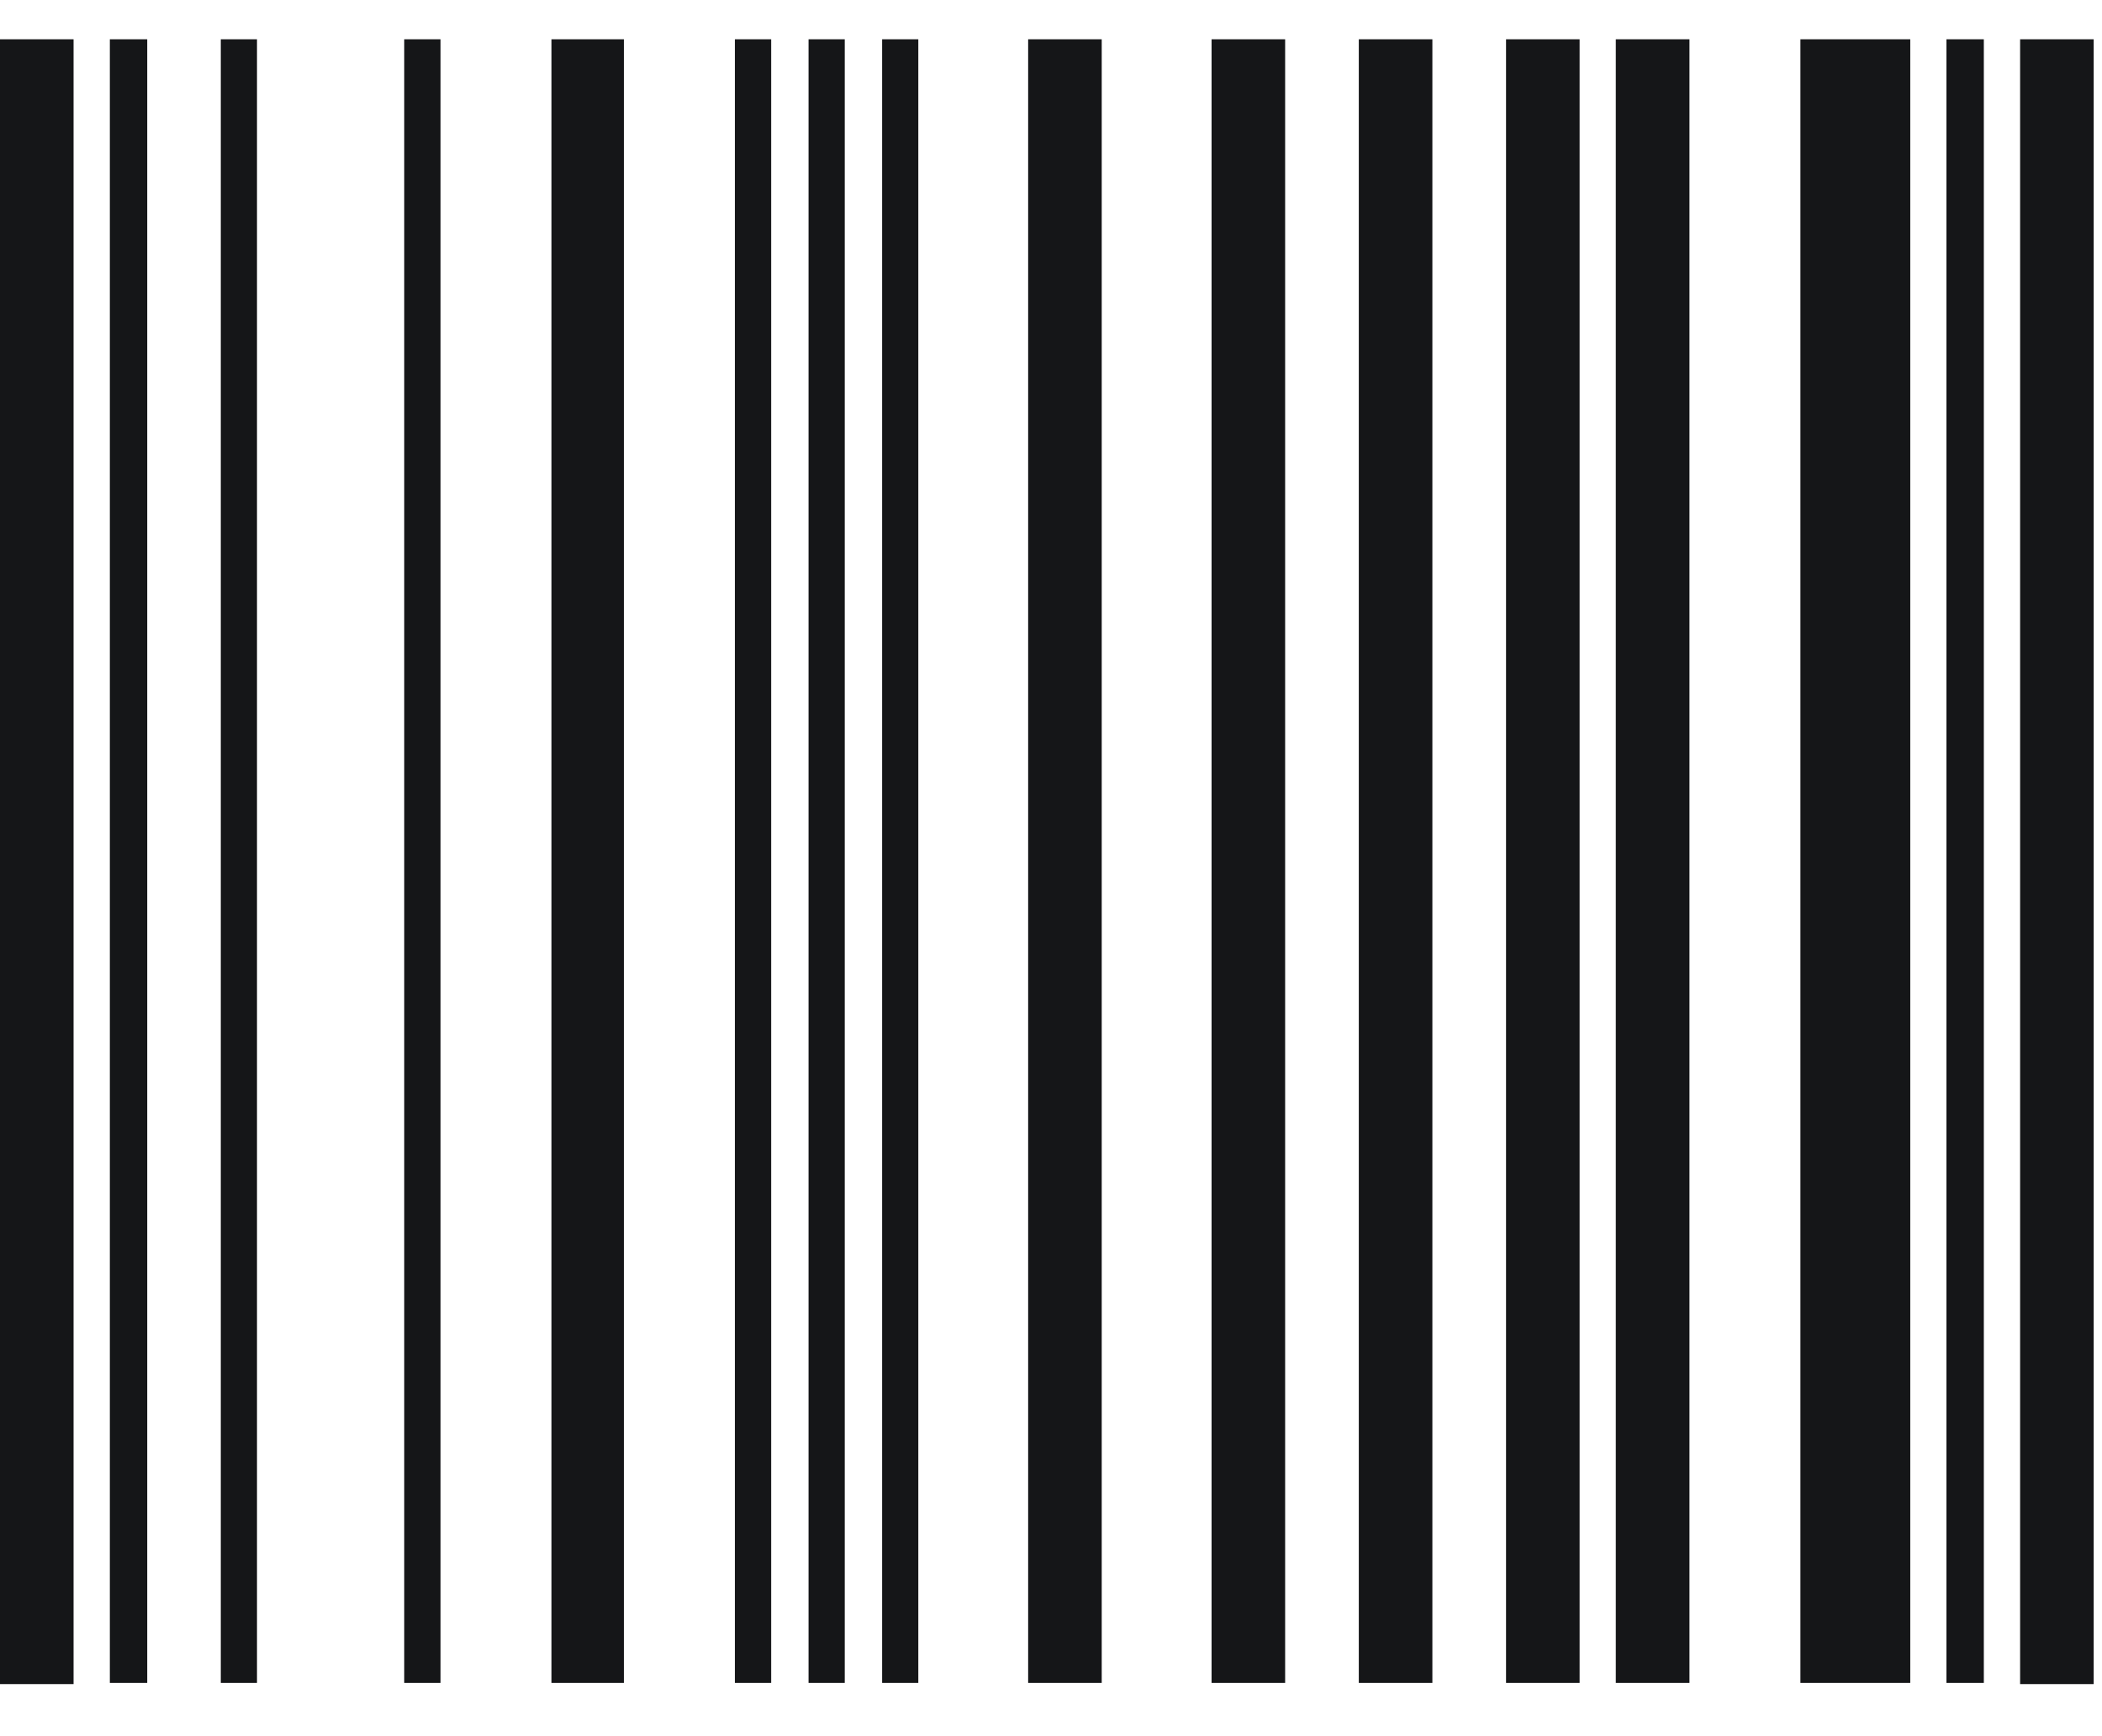 <svg width="23" height="19" viewBox="0 0 23 19" fill="none" xmlns="http://www.w3.org/2000/svg">
<path d="M0.805 18.43H0V0.43H0.805V18.43ZM1.611 18.417H1.202V0.43H1.611V18.417ZM2.812 18.417H2.416V0.43H2.812V18.417ZM4.82 18.417H4.423V0.43H4.82V18.417ZM6.827 18.417H6.034V0.43H6.827V18.417ZM8.438 18.417H8.041V0.43H8.438V18.417ZM9.243 18.417H8.847V0.43H9.243V18.417ZM10.048 18.417H9.652V0.43H10.048V18.417ZM12.055 18.417H11.25V0.43H12.055V18.417ZM14.062 18.417H13.257V0.43H14.062V18.417ZM15.673 18.417H14.868V0.43H15.673V18.417ZM17.284 18.417H16.479V0.43H17.284V18.417ZM18.486 18.417H17.68V0.43H18.486V18.417ZM20.902 18.417H19.7V0.43H20.902V18.417ZM21.707 18.417H21.298V0.43H21.707V18.417ZM22.909 18.43H22.104V0.43H22.909V18.43Z" fill="#151618"/>
</svg>
